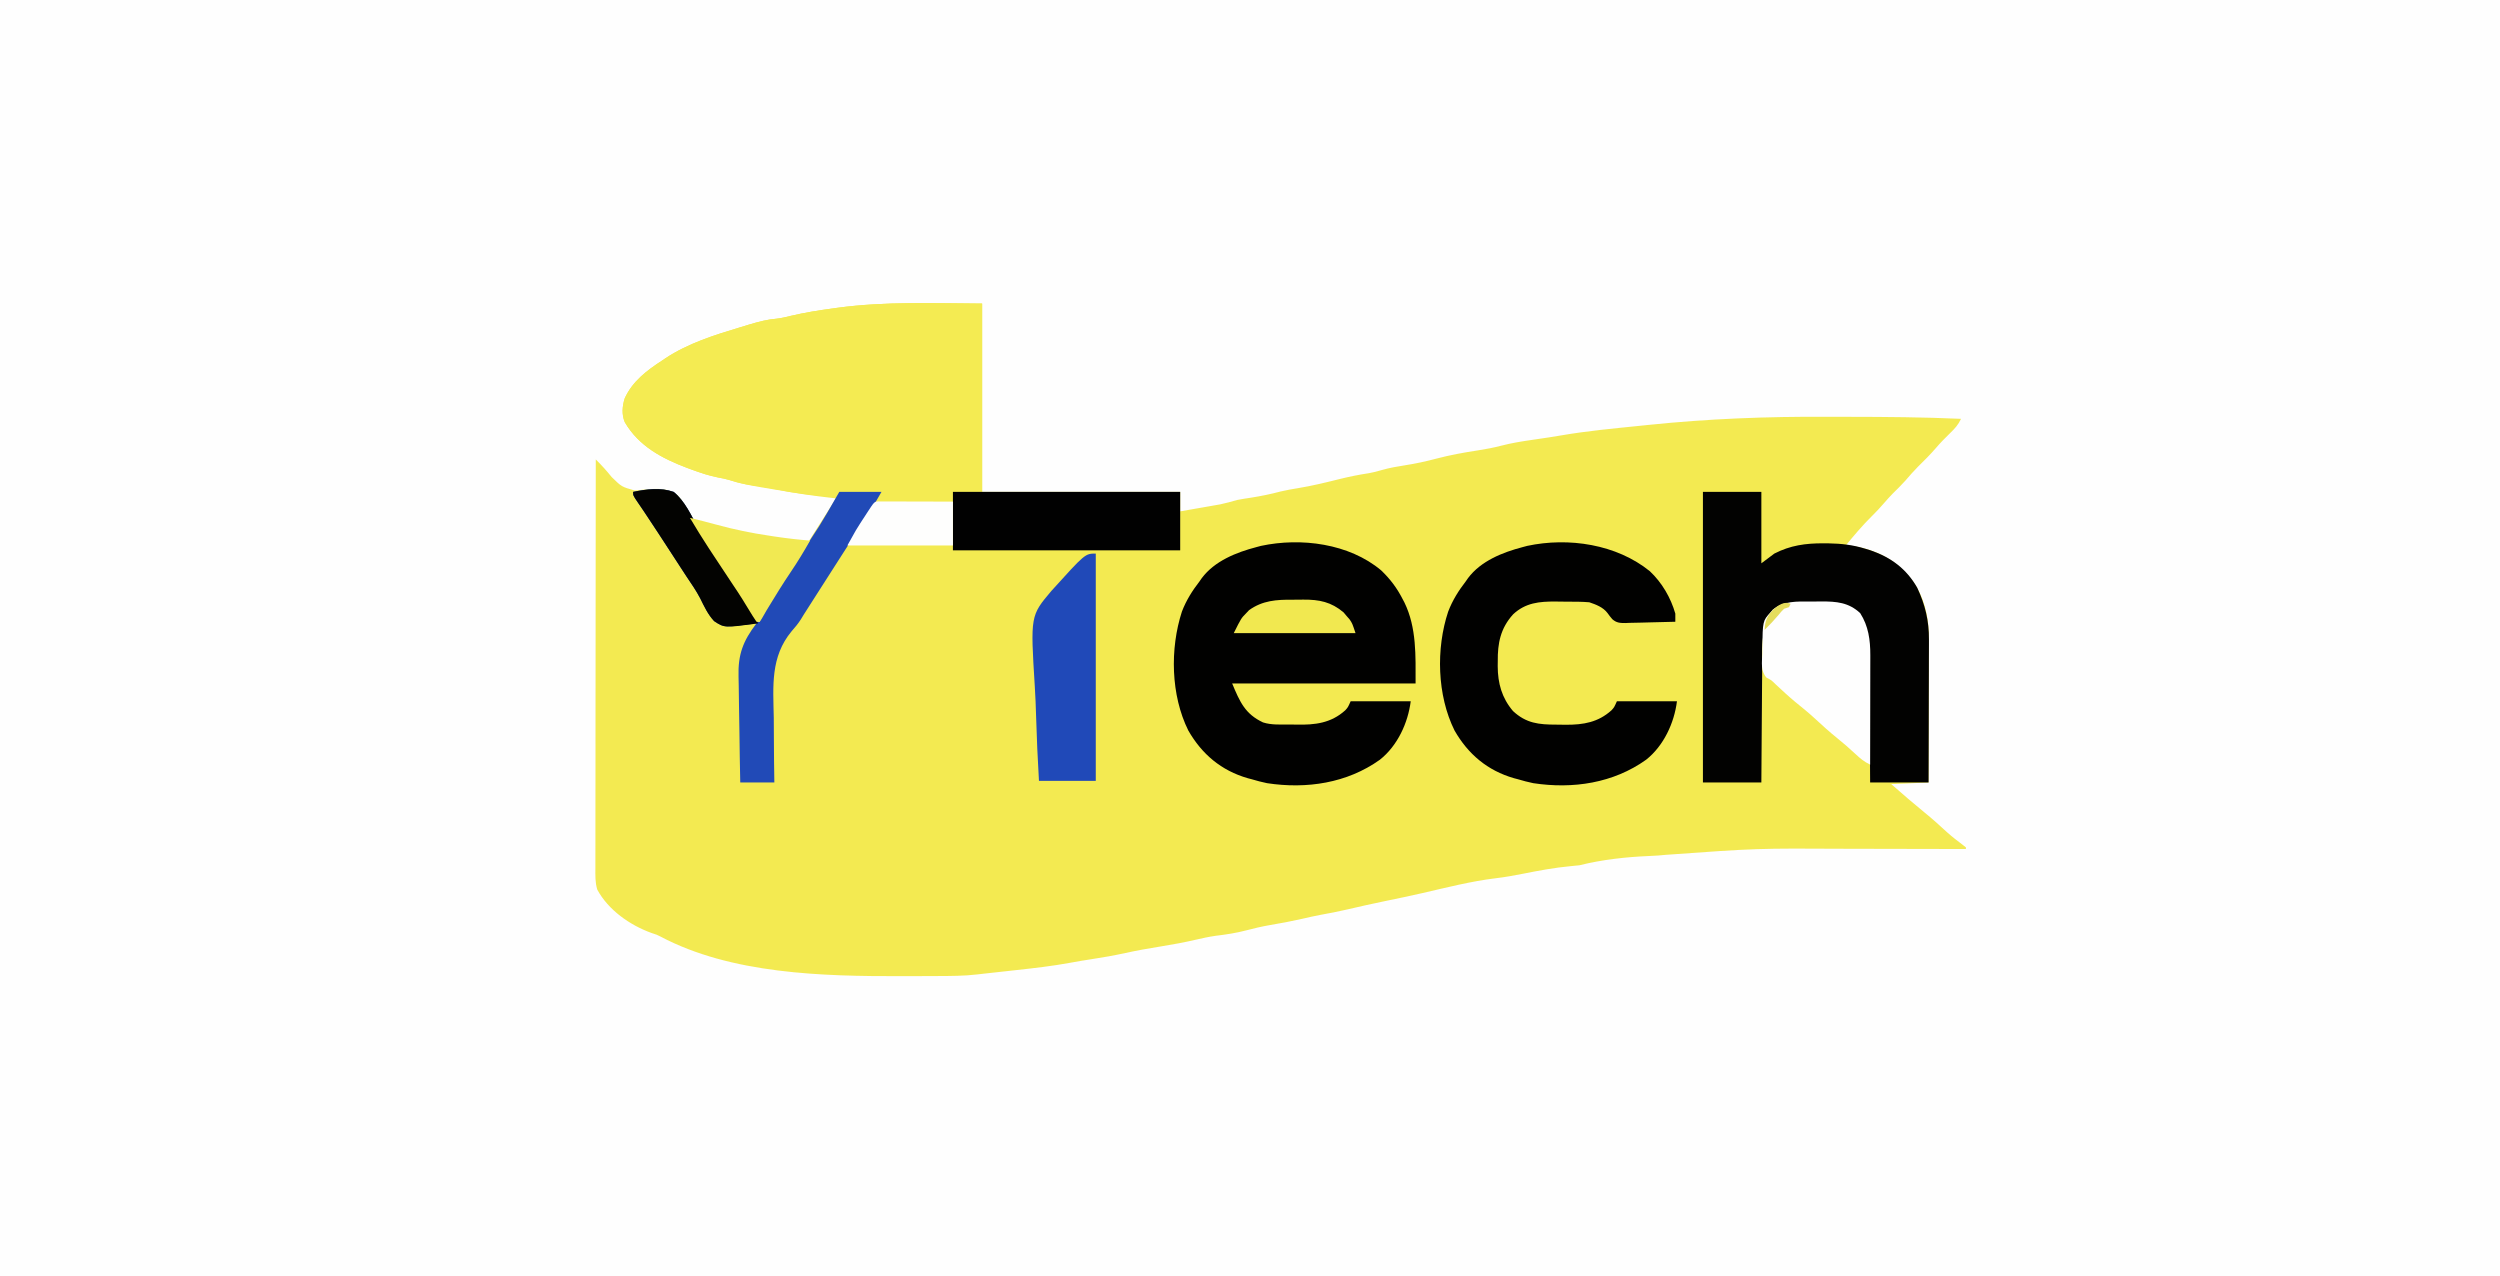 <?xml version="1.0" encoding="UTF-8"?>
<svg version="1.1" xmlns="http://www.w3.org/2000/svg" width="1540" height="786">
<rect width="100%" height="100%" fill="#808080" stroke="none"/>
<path d="M0 0 C508.2 0 1016.4 0 1540 0 C1540 259.38 1540 518.76 1540 786 C1031.8 786 523.6 786 0 786 C0 526.62 0 267.24 0 0 Z " fill="#FEFEFE" transform="translate(0,0)"/>
<path d="M0 0 C0 38.28 0 76.56 0 116 C40.26 116 80.52 116 122 116 C122 119.96 122 123.92 122 128 C125.86 127.328 129.72 126.654 133.578 125.974 C135.529 125.631 137.48 125.292 139.432 124.953 C140.672 124.734 141.913 124.515 143.191 124.289 C144.328 124.09 145.464 123.891 146.635 123.686 C150.155 122.968 153.55 121.999 157 121 C158.394 120.719 159.793 120.465 161.199 120.254 C161.927 120.14 162.655 120.027 163.405 119.91 C164.158 119.795 164.911 119.681 165.688 119.562 C171.872 118.58 177.873 117.347 183.93 115.738 C187.491 114.882 191.076 114.28 194.688 113.688 C203.204 112.278 211.549 110.26 219.919 108.157 C226.02 106.642 232.086 105.412 238.303 104.475 C240.982 104.003 243.52 103.339 246.125 102.562 C250.864 101.2 255.574 100.374 260.438 99.625 C266.947 98.615 273.258 97.247 279.625 95.562 C288.154 93.315 296.709 91.751 305.428 90.432 C310.341 89.675 315.121 88.761 319.934 87.508 C326.095 85.913 332.268 84.909 338.562 84 C340.88 83.657 343.198 83.313 345.516 82.969 C346.634 82.804 347.752 82.639 348.904 82.469 C351.479 82.079 354.044 81.664 356.609 81.219 C372.794 78.429 389.167 76.934 405.497 75.258 C407.098 75.093 408.699 74.927 410.3 74.761 C447.11 70.933 483.698 69.541 520.697 69.736 C525.05 69.755 529.403 69.759 533.755 69.763 C556.853 69.784 579.922 69.974 603 71 C601.29 74.664 599.24 76.935 596.312 79.75 C593.25 82.747 590.278 85.738 587.5 89 C584.018 93.073 580.224 96.79 576.414 100.555 C573.712 103.291 571.209 106.15 568.711 109.07 C566.254 111.841 563.606 114.403 560.969 117 C559.06 118.939 557.273 120.937 555.5 123 C553.103 125.789 550.62 128.42 548 131 C542.268 136.655 537.12 142.794 532 149 C533.011 149.062 534.021 149.124 535.062 149.188 C548.576 150.94 560.942 156.684 570 167 C570.48 167.538 570.959 168.075 571.453 168.629 C580.311 179.344 583.338 193.43 583.227 207.018 C583.227 207.975 583.228 208.932 583.228 209.918 C583.227 213.051 583.211 216.184 583.195 219.316 C583.192 221.501 583.189 223.685 583.187 225.869 C583.179 231.595 583.16 237.321 583.137 243.047 C583.117 248.899 583.108 254.751 583.098 260.604 C583.076 272.069 583.041 283.535 583 295 C575.41 295.33 567.82 295.66 560 296 C570.264 304.976 570.264 304.976 580.75 313.688 C585.453 317.491 589.895 321.529 594.34 325.629 C597.571 328.509 600.947 331.139 604.418 333.723 C605.201 334.355 605.201 334.355 606 335 C606 335.33 606 335.66 606 336 C605.354 335.998 604.708 335.996 604.042 335.994 C588.123 335.95 572.204 335.917 556.285 335.896 C548.586 335.886 540.887 335.872 533.188 335.849 C477.093 335.546 477.093 335.546 421.172 339.574 C417.788 339.944 414.415 340.148 411.013 340.291 C396.734 340.888 381.866 342.511 368 346 C366.191 346.19 364.381 346.378 362.57 346.545 C352.71 347.466 343.098 349.245 333.393 351.183 C327.725 352.306 322.113 353.329 316.375 354 C301.178 355.846 286.193 359.69 271.291 363.124 C263.546 364.901 255.773 366.52 247.99 368.118 C240.156 369.736 232.356 371.477 224.568 373.301 C219.276 374.529 213.976 375.567 208.627 376.515 C204.85 377.212 201.116 378.07 197.375 378.938 C190.698 380.459 184.014 381.726 177.26 382.853 C172.392 383.69 167.649 384.8 162.875 386.062 C156.576 387.723 150.343 388.677 143.879 389.445 C139.704 390.042 135.665 390.913 131.562 391.875 C124.434 393.541 117.29 394.839 110.062 396 C102.725 397.179 95.447 398.471 88.188 400.062 C81.249 401.58 74.307 402.83 67.282 403.873 C62.978 404.515 58.701 405.239 54.422 406.037 C43.194 408.108 31.908 409.386 20.562 410.625 C18.605 410.843 16.647 411.062 14.689 411.281 C5.452 412.311 5.452 412.311 1.422 412.738 C-0.145 412.907 -1.71 413.088 -3.274 413.281 C-11.252 414.21 -19.245 414.2 -27.266 414.238 C-28.042 414.243 -28.819 414.248 -29.62 414.253 C-35.496 414.289 -41.373 414.304 -47.25 414.312 C-48.109 414.314 -48.967 414.316 -49.852 414.317 C-98.24 414.394 -154.458 413.068 -198.246 389.867 C-200.286 388.814 -200.286 388.814 -203.75 387.688 C-217.046 382.855 -230.241 373.619 -237.073 361.021 C-238.457 356.509 -238.268 352.146 -238.241 347.452 C-238.242 346.378 -238.244 345.304 -238.246 344.197 C-238.249 340.592 -238.238 336.987 -238.227 333.382 C-238.226 330.8 -238.227 328.218 -238.228 325.636 C-238.229 320.074 -238.223 314.512 -238.211 308.95 C-238.195 300.908 -238.19 292.867 -238.187 284.825 C-238.183 271.778 -238.17 258.731 -238.151 245.684 C-238.133 233.011 -238.118 220.337 -238.11 207.664 C-238.109 206.883 -238.109 206.101 -238.108 205.296 C-238.106 201.377 -238.103 197.457 -238.101 193.538 C-238.08 161.025 -238.045 128.513 -238 96 C-234.501 99.469 -231.302 102.99 -228.234 106.84 C-222.076 112.877 -222.076 112.877 -214.015 115.154 C-211.832 114.975 -209.651 114.774 -207.472 114.556 C-200.352 113.928 -193.151 113.423 -187.366 118.154 C-182.256 124.265 -178.625 131.295 -174.973 138.334 C-171.872 144.226 -168.085 149.666 -164.375 155.188 C-162.972 157.329 -161.573 159.472 -160.176 161.617 C-157.35 165.942 -154.513 170.258 -151.668 174.57 C-150.977 175.621 -150.286 176.671 -149.575 177.753 C-148.268 179.74 -146.958 181.724 -145.644 183.706 C-144.77 185.037 -144.77 185.037 -143.879 186.395 C-143.369 187.166 -142.859 187.938 -142.334 188.734 C-140.948 191.088 -139.949 193.441 -139 196 C-138.34 196 -137.68 196 -137 196 C-136.725 195.267 -136.449 194.535 -136.166 193.78 C-135.071 191.17 -133.841 188.914 -132.348 186.516 C-131.824 185.672 -131.301 184.828 -130.762 183.959 C-130.201 183.065 -129.64 182.171 -129.062 181.25 C-128.479 180.314 -127.896 179.378 -127.295 178.414 C-123.337 172.084 -119.319 165.796 -115.245 159.54 C-109.665 150.969 -104.195 142.329 -98.713 133.696 C-95.811 129.129 -92.906 124.565 -90 120 C-90.622 119.93 -91.245 119.86 -91.886 119.788 C-103.729 118.436 -115.433 116.886 -127.098 114.413 C-131.933 113.392 -136.723 112.571 -141.625 111.938 C-146.451 111.299 -150.879 110.287 -155.494 108.755 C-157.872 108.039 -160.177 107.562 -162.621 107.137 C-168.224 106.043 -173.465 104.288 -178.812 102.312 C-179.774 101.958 -180.736 101.604 -181.728 101.238 C-197.188 95.41 -211.589 87.771 -220.129 73.055 C-222.122 68.355 -221.704 63.238 -220.195 58.441 C-215.408 47.859 -206.513 41.171 -197 35 C-196.355 34.56 -195.711 34.121 -195.047 33.668 C-181.205 24.508 -164.776 19.327 -148.984 14.595 C-147.05 14.015 -145.119 13.424 -143.188 12.832 C-137.532 11.144 -132.184 9.732 -126.301 9.27 C-123.505 8.942 -120.859 8.296 -118.125 7.625 C-109.471 5.583 -100.809 4.176 -92 3 C-91.005 2.86 -90.009 2.721 -88.983 2.577 C-59.487 -1.394 -29.683 -0.199 0 0 Z " fill="#F3EA51" transform="translate(605,187)"/>
<path d="M0 0 C0 38.28 0 76.56 0 116 C-5.94 116 -11.88 116 -18 116 C-18 126.89 -18 137.78 -18 149 C-39.45 149 -60.9 149 -83 149 C-77.375 138.874 -77.375 138.874 -74.738 134.852 C-74.177 133.992 -73.616 133.132 -73.037 132.246 C-72.468 131.381 -71.899 130.516 -71.312 129.625 C-70.732 128.737 -70.151 127.849 -69.553 126.934 C-67.381 123.614 -65.2 120.301 -63 117 C-71.25 116.67 -79.5 116.34 -88 116 C-88.33 116.99 -88.66 117.98 -89 119 C-102.221 118.636 -115.037 116.751 -128.059 114.505 C-130.713 114.049 -133.369 113.609 -136.027 113.176 C-142.681 112.073 -149.171 110.853 -155.589 108.724 C-157.929 108.021 -160.205 107.56 -162.609 107.141 C-168.216 106.045 -173.461 104.289 -178.812 102.312 C-179.774 101.958 -180.736 101.604 -181.728 101.238 C-197.188 95.41 -211.589 87.771 -220.129 73.055 C-222.122 68.355 -221.704 63.238 -220.195 58.441 C-215.408 47.859 -206.513 41.171 -197 35 C-196.355 34.56 -195.711 34.121 -195.047 33.668 C-181.205 24.508 -164.776 19.327 -148.984 14.595 C-147.05 14.015 -145.119 13.424 -143.188 12.832 C-137.532 11.144 -132.184 9.732 -126.301 9.27 C-123.505 8.942 -120.859 8.296 -118.125 7.625 C-109.471 5.583 -100.809 4.176 -92 3 C-91.005 2.86 -90.009 2.721 -88.983 2.577 C-59.487 -1.394 -29.683 -0.199 0 0 Z " fill="#F4EB52" transform="translate(605,187)"/>
<path d="M0 0 C5.557 5.315 9.731 10.84 13.227 17.676 C13.604 18.392 13.982 19.109 14.371 19.848 C21.948 35.398 21.227 52.786 21.227 69.676 C-16.063 69.676 -53.353 69.676 -91.773 69.676 C-87.002 81.128 -83.756 88.495 -72.773 93.676 C-67.478 95.393 -61.764 94.939 -56.259 94.971 C-54.906 94.982 -53.553 95.003 -52.201 95.032 C-40.705 95.285 -30.908 94.152 -22.113 86.238 C-20.442 84.417 -20.442 84.417 -18.773 80.676 C-6.563 80.676 5.647 80.676 18.227 80.676 C16.558 94.023 10.037 108.137 -0.773 116.676 C-20.97 131.102 -45.878 134.832 -70.273 131.109 C-73.501 130.433 -76.621 129.639 -79.773 128.676 C-80.557 128.471 -81.341 128.266 -82.148 128.055 C-98.495 123.355 -110.457 113.203 -118.773 98.676 C-129.581 76.926 -130.141 48.291 -122.707 25.391 C-120.034 18.413 -116.326 12.568 -111.773 6.676 C-111.135 5.755 -111.135 5.755 -110.484 4.816 C-102.55 -5.795 -89.145 -11.085 -76.773 -14.324 C-75.859 -14.569 -74.946 -14.814 -74.004 -15.066 C-49.311 -20.345 -19.719 -16.525 0 0 Z " fill="#010100" transform="translate(850.773,351.324)"/>
<path d="M0 0 C11.88 0 23.76 0 36 0 C36 14.52 36 29.04 36 44 C38.64 42.02 41.28 40.04 44 38 C53.816 32.952 63.287 31.624 74.25 31.688 C75.259 31.692 76.267 31.697 77.306 31.702 C85.234 31.826 92.39 32.644 100 35 C101.105 35.34 102.209 35.681 103.348 36.031 C115.926 40.386 125.331 47.374 132 59 C136.898 69.483 139.321 79.494 139.227 91.018 C139.227 91.975 139.228 92.932 139.228 93.918 C139.227 97.051 139.211 100.184 139.195 103.316 C139.192 105.501 139.189 107.685 139.187 109.869 C139.179 115.595 139.16 121.321 139.137 127.047 C139.117 132.899 139.108 138.751 139.098 144.604 C139.076 156.069 139.041 167.535 139 179 C127.12 179 115.24 179 103 179 C102.985 176.458 102.971 173.915 102.956 171.296 C102.905 162.858 102.839 154.42 102.764 145.983 C102.72 140.871 102.68 135.76 102.654 130.648 C102.627 125.708 102.587 120.767 102.537 115.826 C102.52 113.949 102.509 112.072 102.502 110.196 C102.627 91.087 102.627 91.087 95 74 C87.545 68.438 79.985 68.751 71.114 68.705 C69.589 68.693 68.063 68.673 66.538 68.643 C54.637 68.244 54.637 68.244 44 73 C34.823 83.076 36.53 98.756 36.488 111.52 C36.471 113.474 36.453 115.428 36.434 117.383 C36.387 122.484 36.357 127.585 36.33 132.686 C36.3 137.909 36.254 143.131 36.209 148.354 C36.123 158.569 36.057 168.784 36 179 C24.12 179 12.24 179 0 179 C0 119.93 0 60.86 0 0 Z " fill="#020201" transform="translate(1049,303)"/>
<path d="M0 0 C7.437 6.987 12.886 16.31 15.691 26.129 C15.718 27.795 15.721 29.462 15.691 31.129 C10.532 31.303 5.374 31.429 0.213 31.513 C-1.541 31.549 -3.295 31.596 -5.048 31.657 C-7.575 31.742 -10.1 31.782 -12.629 31.812 C-13.407 31.849 -14.186 31.885 -14.988 31.922 C-18.377 31.924 -20.464 31.859 -23.091 29.588 C-24.691 27.699 -24.691 27.699 -26.051 25.813 C-28.771 22.17 -33.113 20.544 -37.309 19.129 C-41.946 18.737 -46.584 18.757 -51.236 18.758 C-53.472 18.754 -55.707 18.718 -57.943 18.68 C-68.032 18.599 -76.593 19.393 -84.246 26.566 C-91.983 35.136 -93.818 44.273 -93.684 55.566 C-93.695 56.539 -93.707 57.512 -93.719 58.514 C-93.677 69.019 -91.193 78.038 -84.309 86.129 C-76.203 93.684 -68.446 94.502 -57.643 94.5 C-55.644 94.504 -53.645 94.541 -51.646 94.578 C-40.873 94.61 -31.837 93.059 -23.648 85.691 C-21.977 83.87 -21.977 83.87 -20.309 80.129 C-8.099 80.129 4.111 80.129 16.691 80.129 C15.023 93.477 8.502 107.59 -2.309 116.129 C-22.505 130.555 -47.413 134.285 -71.809 130.562 C-75.036 129.886 -78.156 129.092 -81.309 128.129 C-82.092 127.924 -82.876 127.719 -83.684 127.508 C-100.03 122.808 -111.992 112.657 -120.309 98.129 C-131.081 76.45 -131.794 47.681 -124.242 24.914 C-121.564 17.904 -117.882 12.047 -113.309 6.129 C-112.671 5.209 -112.671 5.209 -112.02 4.27 C-104.086 -6.341 -90.68 -11.632 -78.309 -14.871 C-77.395 -15.116 -76.481 -15.361 -75.539 -15.613 C-50.083 -21.055 -20.529 -16.639 0 0 Z " fill="#010100" transform="translate(1016.309,351.871)"/>
<path d="M0 0 C8.286 -1.688 16.872 -2.852 25 0 C31.938 5.739 35.858 14.459 39.995 22.318 C43.132 28.2 46.914 33.656 50.625 39.188 C52.028 41.329 53.427 43.472 54.824 45.617 C57.65 49.942 60.487 54.258 63.332 58.57 C64.023 59.621 64.714 60.671 65.425 61.753 C66.732 63.74 68.042 65.724 69.356 67.706 C69.938 68.593 70.521 69.48 71.121 70.395 C71.631 71.166 72.141 71.938 72.666 72.734 C74.052 75.088 75.051 77.441 76 80 C76.66 80 77.32 80 78 80 C78.275 79.267 78.551 78.535 78.834 77.78 C79.929 75.17 81.159 72.914 82.652 70.516 C83.176 69.672 83.699 68.828 84.238 67.959 C84.799 67.065 85.36 66.171 85.938 65.25 C86.521 64.314 87.104 63.378 87.705 62.414 C92.102 55.381 96.585 48.408 101.109 41.457 C114.837 21.19 114.837 21.19 127 0 C135.58 0 144.16 0 153 0 C150.611 4.18 148.265 8.24 145.672 12.273 C145.045 13.25 144.419 14.226 143.773 15.232 C143.106 16.269 142.438 17.307 141.75 18.375 C140.675 20.049 139.6 21.724 138.526 23.398 C137.415 25.127 136.304 26.856 135.193 28.585 C131.788 33.885 128.395 39.193 125 44.5 C123.671 46.577 122.341 48.654 121.012 50.73 C118.304 54.961 115.599 59.193 112.895 63.426 C112.211 64.496 111.527 65.566 110.822 66.668 C109.553 68.653 108.285 70.639 107.018 72.625 C106.42 73.56 105.823 74.494 105.207 75.457 C104.581 76.482 103.955 77.508 103.31 78.564 C101.632 81.201 99.736 83.476 97.665 85.815 C84.518 101.632 86.265 119.588 86.644 139.068 C86.717 143.58 86.715 148.092 86.721 152.605 C86.742 161.406 86.851 170.201 87 179 C80.07 179 73.14 179 66 179 C65.773 168.585 65.59 158.172 65.482 147.755 C65.43 142.916 65.36 138.079 65.246 133.241 C65.136 128.56 65.077 123.88 65.051 119.197 C65.033 117.424 64.997 115.65 64.943 113.878 C64.538 100.185 67.676 91.881 76 81 C74.901 81.148 74.901 81.148 73.779 81.298 C55.855 83.597 55.855 83.597 49.927 79.604 C46.194 75.562 43.857 70.653 41.436 65.755 C38.891 60.872 35.748 56.382 32.688 51.812 C31.414 49.863 30.143 47.911 28.875 45.957 C28.238 44.978 27.601 43.999 26.945 42.991 C26.303 42.004 25.661 41.017 25 40 C22.397 35.999 19.793 31.999 17.188 28 C16.567 27.046 15.946 26.093 15.307 25.11 C12.511 20.819 9.701 16.538 6.836 12.293 C6.363 11.591 5.889 10.889 5.402 10.166 C4.536 8.887 3.666 7.611 2.792 6.338 C0 2.218 0 2.218 0 0 Z " fill="#214AB7" transform="translate(390,303)"/>
<path d="M0 0 C46.2 0 92.4 0 140 0 C140 11.88 140 23.76 140 36 C93.8 36 47.6 36 0 36 C0 24.12 0 12.24 0 0 Z " fill="#010101" transform="translate(587,303)"/>
<path d="M0 0 C2.23 0.008 4.458 -0.02 6.688 -0.052 C16.041 -0.098 23.644 0.499 30.742 7.134 C35.841 15.082 36.996 23.692 36.981 33.012 C36.981 33.744 36.981 34.477 36.981 35.231 C36.98 37.634 36.973 40.036 36.965 42.438 C36.963 44.111 36.962 45.784 36.961 47.457 C36.957 51.846 36.947 56.236 36.936 60.625 C36.926 65.11 36.921 69.594 36.916 74.079 C36.905 82.868 36.888 91.657 36.867 100.446 C33.233 98.735 30.741 96.647 27.805 93.884 C24.114 90.451 20.363 87.167 16.43 84.009 C11.894 80.35 7.61 76.499 3.348 72.532 C-0.732 68.758 -4.997 65.262 -9.328 61.778 C-13.497 58.312 -17.445 54.626 -21.406 50.927 C-23.993 48.381 -23.993 48.381 -26.957 46.884 C-30.686 42.706 -29.728 37.633 -29.57 32.259 C-29.565 31.16 -29.559 30.061 -29.553 28.928 C-29.299 11.917 -29.299 11.917 -24.445 6.571 C-23.988 6.037 -23.53 5.504 -23.059 4.954 C-16.117 -0.481 -8.391 -0.049 0 0 Z " fill="#FEFEFE" transform="translate(1115.133,370.554)"/>
<path d="M0 0 C0 46.2 0 92.4 0 140 C-11.55 140 -23.1 140 -35 140 C-35.777 126.767 -36.396 113.55 -36.762 100.3 C-36.937 94.142 -37.174 88.001 -37.565 81.853 C-40.267 38.294 -40.267 38.294 -27.315 22.968 C-6.55 0 -6.55 0 0 0 Z " fill="#2049B8" transform="translate(675,341)"/>
<path d="M0 0 C8.286 -1.688 16.872 -2.852 25 0 C31.938 5.739 35.858 14.459 39.995 22.318 C43.132 28.2 46.914 33.656 50.625 39.188 C52.029 41.33 53.43 43.475 54.828 45.621 C57.644 49.93 60.468 54.234 63.297 58.535 C63.983 59.581 64.669 60.627 65.376 61.704 C66.671 63.677 67.968 65.649 69.268 67.618 C72.126 71.979 74.819 76.26 77 81 C56.273 83.813 56.273 83.813 49.88 79.604 C46.122 75.581 43.813 70.668 41.419 65.755 C38.898 60.862 35.75 56.378 32.688 51.812 C31.414 49.863 30.143 47.911 28.875 45.957 C28.238 44.978 27.601 43.999 26.945 42.991 C26.303 42.004 25.661 41.017 25 40 C22.397 35.999 19.793 31.999 17.188 28 C16.567 27.046 15.946 26.093 15.307 25.11 C12.511 20.819 9.701 16.538 6.836 12.293 C6.363 11.591 5.889 10.889 5.402 10.166 C4.536 8.887 3.666 7.611 2.792 6.338 C0 2.218 0 2.218 0 0 Z " fill="#030301" transform="translate(390,303)"/>
<path d="M0 0 C5.479 1.351 10.955 2.703 16.395 4.207 C27.197 7.174 37.92 9.376 49 11 C50.907 11.292 50.907 11.292 52.852 11.59 C59.885 12.64 66.91 13.45 74 14 C70.316 20.551 66.463 26.905 62.25 33.125 C57.385 40.313 52.842 47.678 48.348 55.102 C47.939 55.775 47.531 56.448 47.11 57.142 C46.148 58.752 45.225 60.386 44.309 62.023 C43.877 62.676 43.445 63.328 43 64 C42.34 64 41.68 64 41 64 C39.411 61.675 37.943 59.351 36.5 56.938 C35.589 55.447 34.676 53.957 33.762 52.469 C33.298 51.713 32.835 50.958 32.357 50.18 C30.41 47.052 28.372 43.992 26.312 40.938 C21.91 34.386 17.569 27.795 13.25 21.188 C12.624 20.233 11.998 19.278 11.353 18.295 C7.425 12.278 3.649 6.19 0 0 Z " fill="#F1E952" transform="translate(425,319)"/>
<path d="M0 0 C0.85 0.002 1.701 0.004 2.577 0.007 C4.019 0.007 4.019 0.007 5.489 0.007 C7.056 0.015 7.056 0.015 8.655 0.023 C9.719 0.024 10.783 0.025 11.879 0.027 C15.293 0.033 18.706 0.045 22.12 0.058 C24.428 0.063 26.736 0.067 29.044 0.071 C34.715 0.082 40.386 0.101 46.057 0.12 C46.057 9.03 46.057 17.94 46.057 27.12 C24.607 27.12 3.157 27.12 -18.943 27.12 C-13.314 16.988 -13.314 16.988 -11.083 13.558 C-10.607 12.824 -10.132 12.091 -9.642 11.335 C-9.163 10.604 -8.685 9.873 -8.193 9.12 C-7.699 8.358 -7.205 7.597 -6.696 6.812 C-2.36 0.146 -2.36 0.146 0 0 Z " fill="#FEFEFD" transform="translate(540.943,308.88)"/>
<path d="M0 0 C2.193 0.014 4.382 -0.02 6.575 -0.058 C16.377 -0.114 23.694 1.347 31.352 7.823 C31.96 8.546 32.569 9.269 33.196 10.014 C33.825 10.735 34.454 11.455 35.102 12.198 C36.696 14.576 36.696 14.576 38.696 20.576 C13.946 20.576 -10.804 20.576 -36.304 20.576 C-31.718 11.404 -31.718 11.404 -28.679 8.326 C-28.089 7.703 -27.498 7.079 -26.89 6.436 C-18.567 0.451 -9.924 -0.088 0 0 Z " fill="#F1E850" transform="translate(796.304,369.424)"/>
<path d="M0 0 C-0.33 0.66 -0.66 1.32 -1 2 C-1.99 2.33 -2.98 2.66 -4 3 C-5.715 4.692 -5.715 4.692 -7.375 6.75 C-10.125 9.997 -12.947 13.039 -16 16 C-15.776 10.508 -14.517 7.547 -10.758 3.516 C-7.788 0.955 -3.839 -1.92 0 0 Z " fill="#E5DD5B" transform="translate(1103,372)"/>
</svg>
